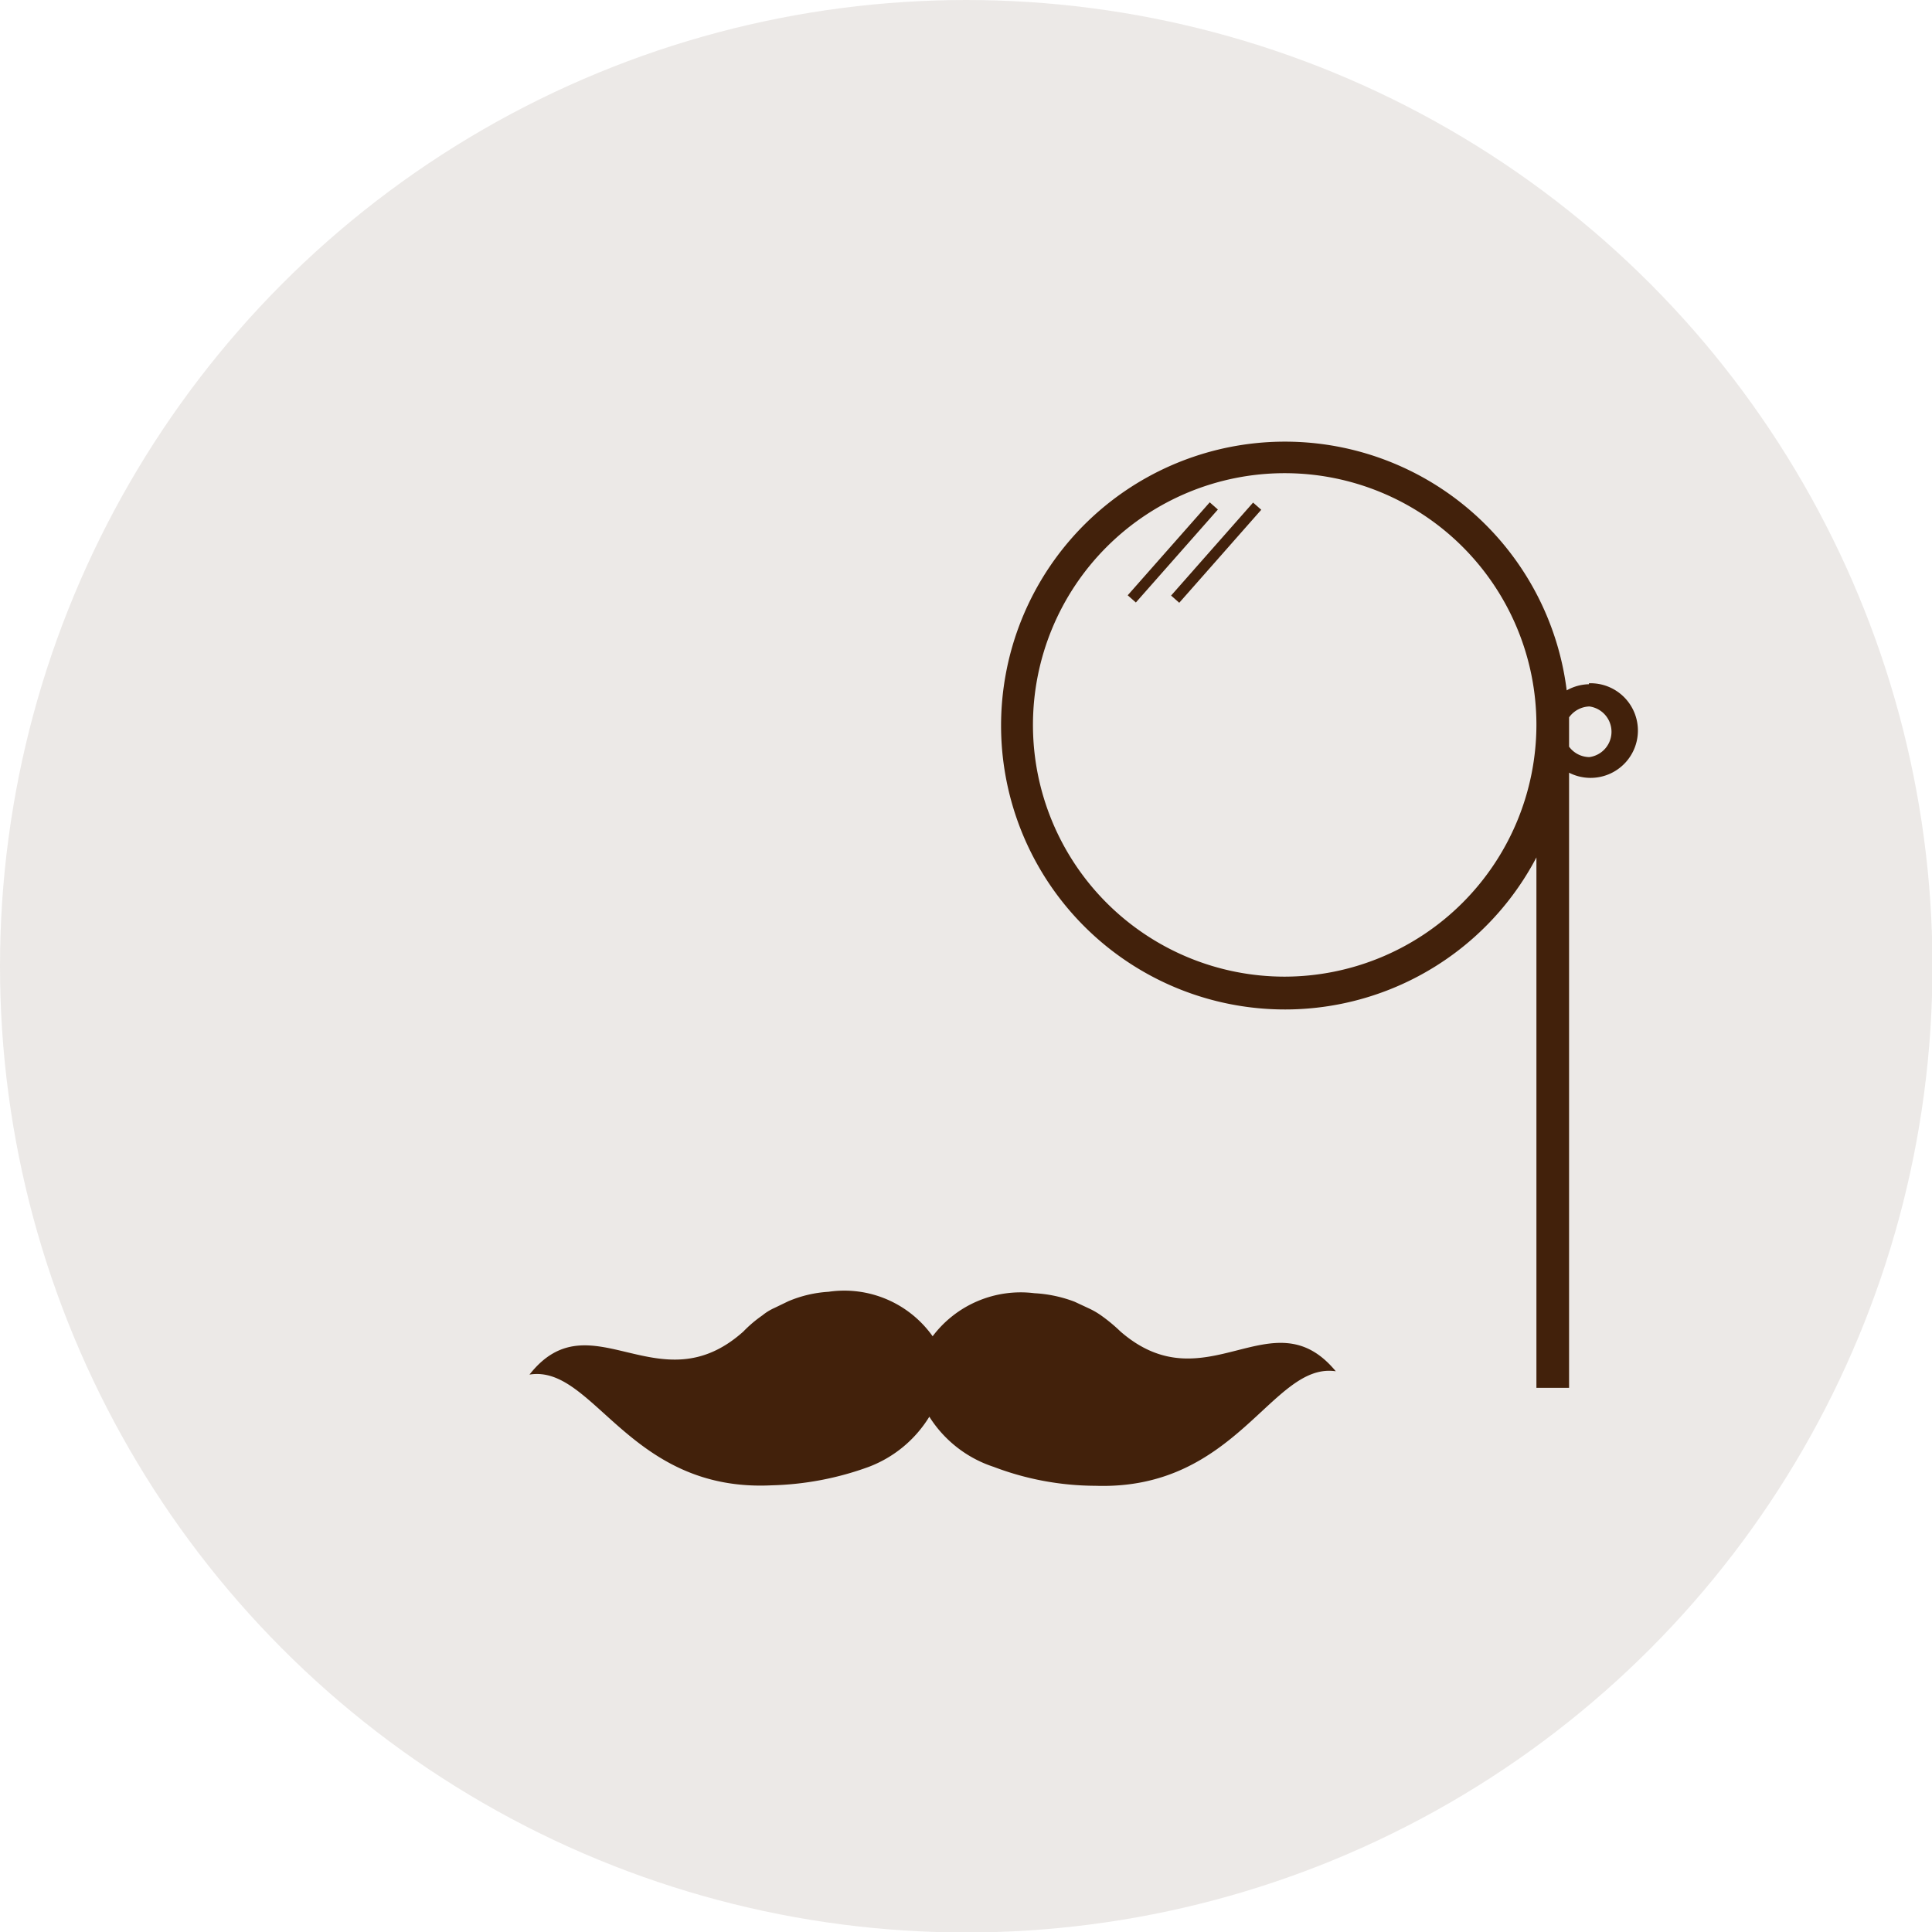 <svg xmlns="http://www.w3.org/2000/svg" viewBox="0 0 40.83 40.83">
  <defs>
    <style>
      .cls-1, .cls-2 {
        fill: #42210b;
      }

      .cls-1 {
        opacity: 0.1;
      }
    </style>
  </defs>
  <title>Asset 8</title>
  <g id="Layer_2" data-name="Layer 2">
    <g id="old">
      <circle class="cls-1" cx="20.42" cy="20.42" r="20.42"/>
      <g>
        <g>
          <rect class="cls-2" x="23.48" y="11.56" width="2.62" height="0.23" transform="translate(-0.37 22.54) rotate(-48.58)"/>
          <rect class="cls-2" x="24.4" y="11.56" width="2.62" height="0.23" transform="translate(-0.06 23.24) rotate(-48.59)"/>
          <path class="cls-2" d="M33.58,14.46a1,1,0,0,0-.47.13,6,6,0,1,0-.64,3.53V29.33h.69v-13a1,1,0,1,0,.42-1.89Zm-6.43,6.18a5.32,5.32,0,1,1,5.32-5.32A5.33,5.33,0,0,1,27.15,20.64ZM33.58,16a.54.54,0,0,1-.42-.22v-.45c0-.06,0-.11,0-.17a.55.55,0,0,1,.43-.23.54.54,0,0,1,0,1.07Z"/>
        </g>
        <path class="cls-2" d="M23.68,28.14h0a3.53,3.53,0,0,0-.41-.34,1.61,1.61,0,0,0-.26-.15l0,0-.3-.14a2.81,2.81,0,0,0-.85-.18,2.33,2.33,0,0,0-2.15.91,2.29,2.29,0,0,0-2.2-.94,2.57,2.57,0,0,0-.85.2l-.29.14,0,0a1.13,1.13,0,0,0-.26.16,2.66,2.66,0,0,0-.4.34h0c-1.79,1.6-3.23-.73-4.52.91,1.36-.22,2.1,2.49,5.12,2.34A6.43,6.43,0,0,0,18.36,31a2.57,2.57,0,0,0,1.28-1.06A2.54,2.54,0,0,0,21,31a6.09,6.09,0,0,0,2.15.4c3,.1,3.73-2.62,5.08-2.42C26.89,27.36,25.49,29.71,23.68,28.14Z"/>
      </g>
    </g>
  </g>
</svg>
